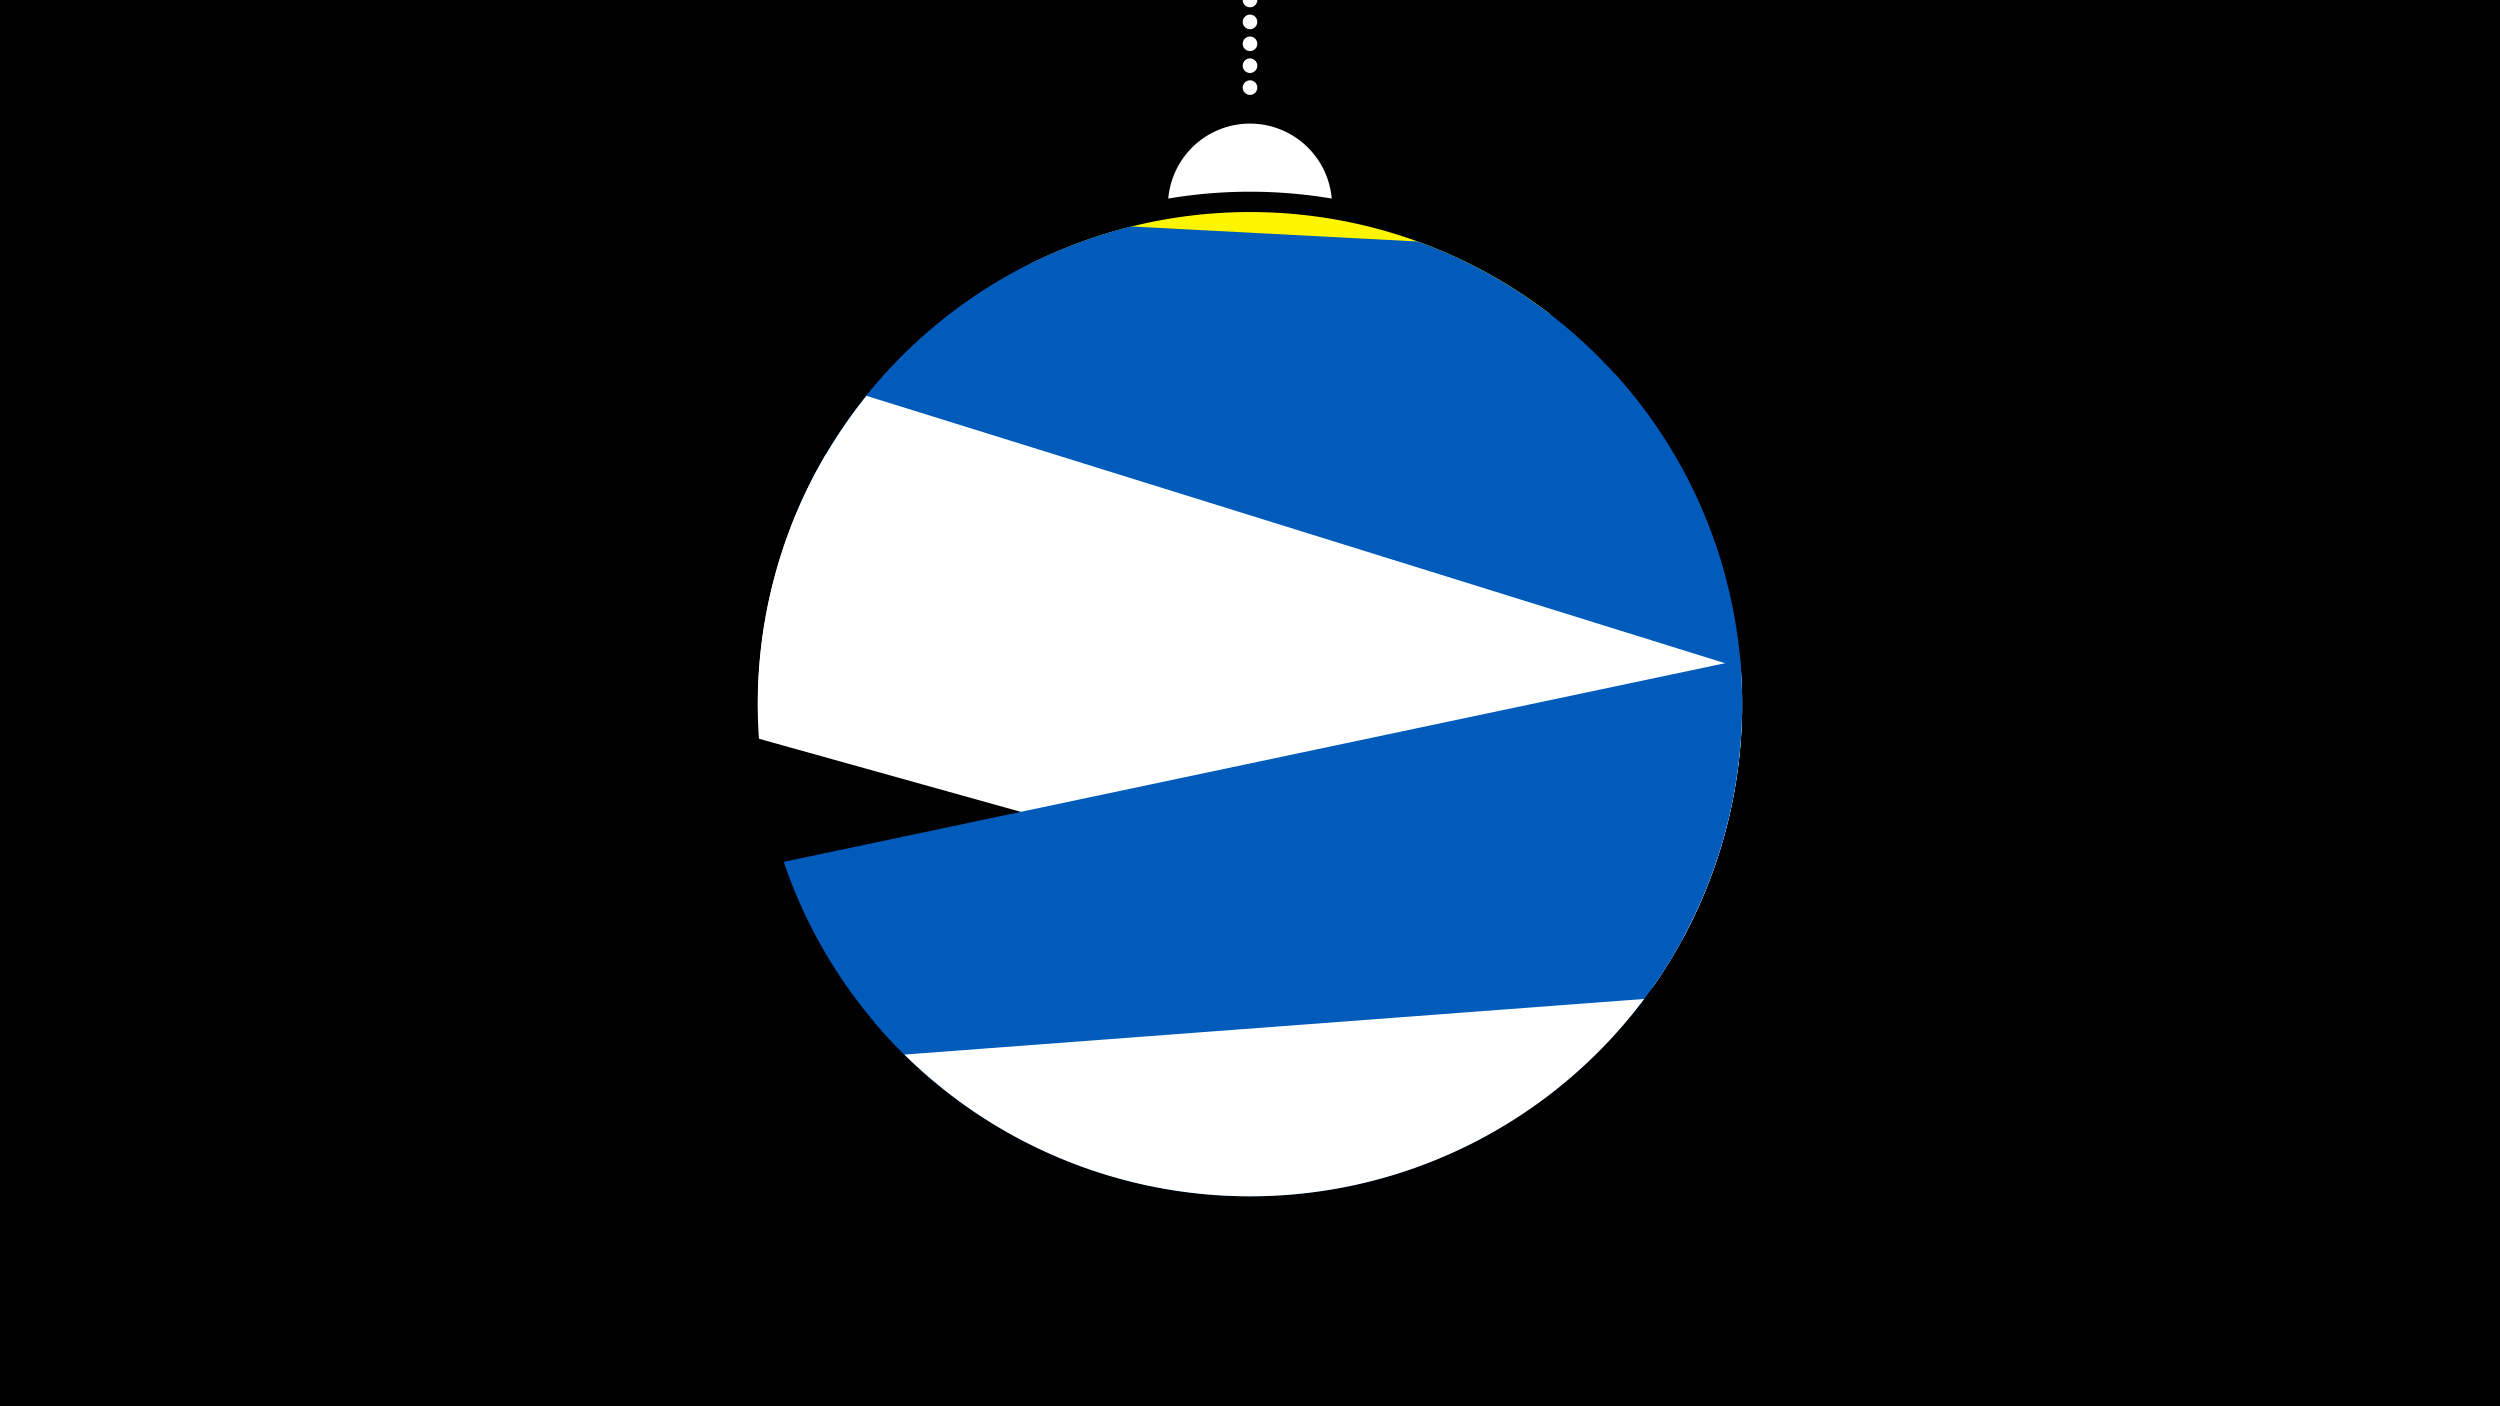 <svg width="1200" height="675" viewBox="-500 -500 1200 675" xmlns="http://www.w3.org/2000/svg"><path d="M-500-500h1200v675h-1200z" fill="#000"/><path d="M139.228,-404.694A 39.375 39.375 0 0 0 60.772 -404.694A 236 236 0 0 1 139.228 -404.694" fill="#fff"/><path d="M100,-500V-447.469" stroke="#fff" stroke-linecap="round" stroke-dasharray="0.01 10.5" stroke-width="7"/><path d="M-6.2-373l250.3 23.8a236.3 236.3 0 0 0-250.3-23.8" fill="#fff500" /><path d="M-120.5-246.9l448.5 23.2a236.3 236.3 0 0 0-147.6-160.4l0 0-137.4-7.2a236.3 236.3 0 0 0-163.5 144.4" fill="#005bbb" /><path d="M-119.5-249.4l455.6 96.6a236.3 236.3 0 0 0-60.8-167.6l0 0-271.2-57.5a236.3 236.3 0 0 0-123.6 128.5" fill="#005bbb" /><path d="M-136.2-161l430.1 134a236.3 236.3 0 0 0 41.7-152.3l0 0-419.7-130.7a236.3 236.3 0 0 0-52.1 149" fill="#fff" /><path d="M-135.7-145.4l428.7 119.7a236.3 236.3 0 0 0 43.2-133.3l0 0-439.8-122.9a236.3 236.3 0 0 0-32.1 136.5" fill="#fff" /><path d="M-7.4 48.4l290.7-61.4a236.3 236.3 0 0 0 52-170.2l0 0-459.1 96.9a236.3 236.3 0 0 0 116.4 134.7" fill="#005bbb" /><path d="M-80.6-9.7l388.4-39.9a236.3 236.3 0 0 1-388.4 39.9" fill="#005bbb" /><path d="M-65.9 6.2l355.1-26.7a236.3 236.3 0 0 1-355.1 26.7" fill="#fff" /></svg>